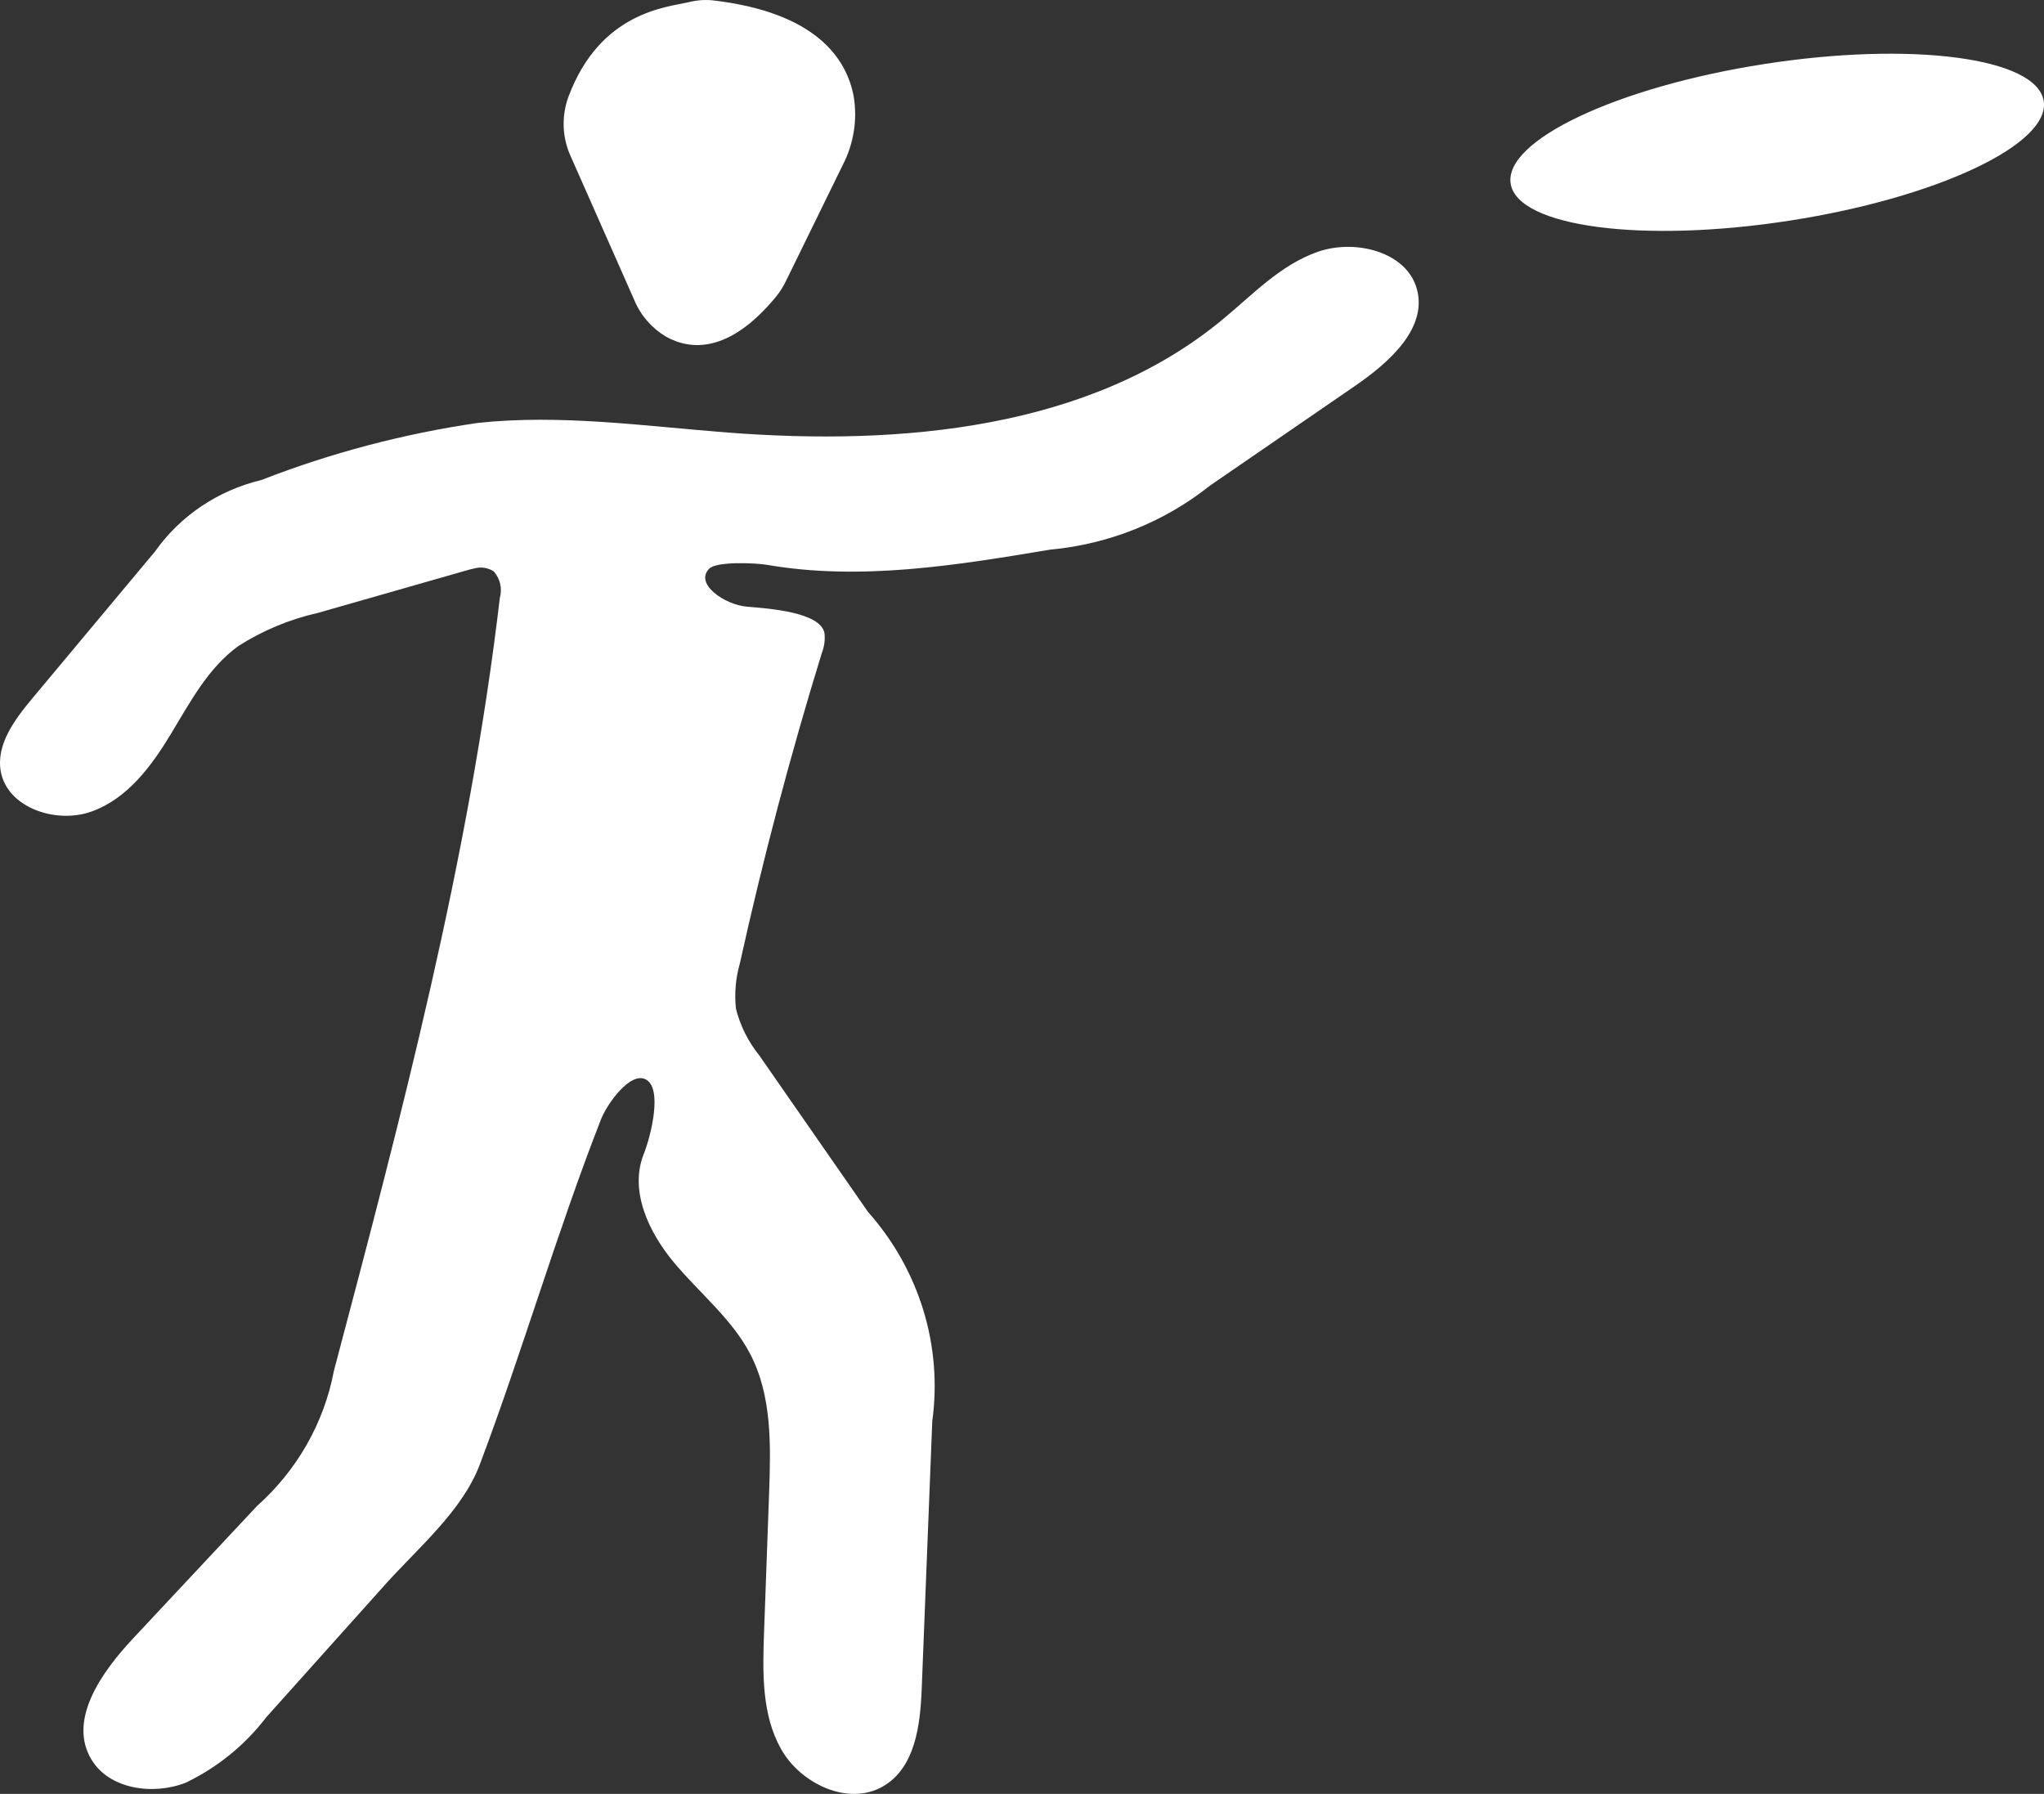 <svg width="49" height="43" viewBox="0 0 49 43" fill="none"  >
<rect x="0" y="0" width="49" height="43" fill="#333333" stroke="none"/>
<path d="M11.366 13.627C11.445 13.604 11.529 13.598 11.611 13.611C11.693 13.623 11.771 13.653 11.839 13.698C11.914 13.785 11.966 13.888 11.991 13.999C12.016 14.109 12.013 14.224 11.982 14.333C11.246 20.605 9.624 26.744 8.005 32.857C7.77 34.105 7.122 35.244 6.158 36.102L3.189 39.275C2.429 40.086 1.623 41.231 2.192 42.177C2.619 42.887 3.665 43.04 4.452 42.732C5.214 42.365 5.875 41.828 6.381 41.165L9.219 37.998C10.024 37.1 11.081 36.219 11.502 35.105C12.512 32.428 13.361 29.503 14.406 26.835C14.554 26.458 15.101 25.69 15.474 25.87C15.895 26.074 15.603 27.234 15.433 27.66C15.083 28.536 15.543 29.524 16.152 30.257C16.762 30.989 17.537 31.605 17.977 32.441C18.508 33.45 18.478 34.638 18.438 35.769L18.315 39.17C18.282 40.111 18.261 41.104 18.727 41.93C19.194 42.756 20.335 43.302 21.169 42.819C21.942 42.371 22.062 41.351 22.096 40.478L22.349 34.066C22.472 33.172 22.398 32.263 22.133 31.399C21.867 30.535 21.417 29.735 20.81 29.052L18.201 25.297C17.936 24.968 17.745 24.587 17.643 24.18C17.603 23.816 17.635 23.448 17.736 23.095C18.289 20.591 18.944 18.111 19.7 15.656C19.761 15.502 19.784 15.335 19.764 15.171C19.66 14.67 18.43 14.586 17.904 14.542C17.378 14.498 16.636 13.995 17.004 13.63C17.189 13.448 18.133 13.495 18.392 13.54C20.633 13.926 22.932 13.55 25.174 13.175C26.58 13.046 27.914 12.511 29.005 11.641L32.481 9.252C33.3 8.69 34.22 7.874 33.968 6.934C33.726 6.035 32.492 5.722 31.59 6.036C30.689 6.35 30.02 7.073 29.29 7.674C26.115 10.288 21.595 10.689 17.444 10.368C15.449 10.214 13.445 9.924 11.457 10.137C9.678 10.396 7.936 10.855 6.266 11.506C5.228 11.754 4.321 12.363 3.717 13.218L0.781 16.733C0.355 17.243 -0.096 17.843 0.018 18.489C0.173 19.361 1.347 19.761 2.202 19.45C3.057 19.14 3.63 18.365 4.092 17.601C4.555 16.837 4.984 16.014 5.715 15.485C6.297 15.113 6.943 14.844 7.623 14.691L11.172 13.676C11.236 13.657 11.301 13.64 11.366 13.627Z" fill="white"/>
<path d="M42.914 5.287C46.443 4.738 49.164 3.453 48.992 2.417C48.821 1.38 45.822 0.986 42.293 1.535C38.765 2.084 36.044 3.37 36.215 4.406C36.387 5.442 39.386 5.836 42.914 5.287Z" fill="white"/>
<path d="M13.675 3.733L15.21 7.202C15.36 7.563 15.626 7.867 15.967 8.07C16.535 8.387 17.461 8.495 18.602 7.114C18.694 7 18.773 6.877 18.836 6.747L20.207 3.947C20.466 3.443 20.557 2.873 20.466 2.316C20.299 1.411 19.569 0.293 17.074 0.007C16.886 -0.01 16.697 0.005 16.514 0.052C15.986 0.173 14.395 0.284 13.632 2.306C13.458 2.769 13.473 3.28 13.675 3.733Z" fill="white"/>
</svg>
